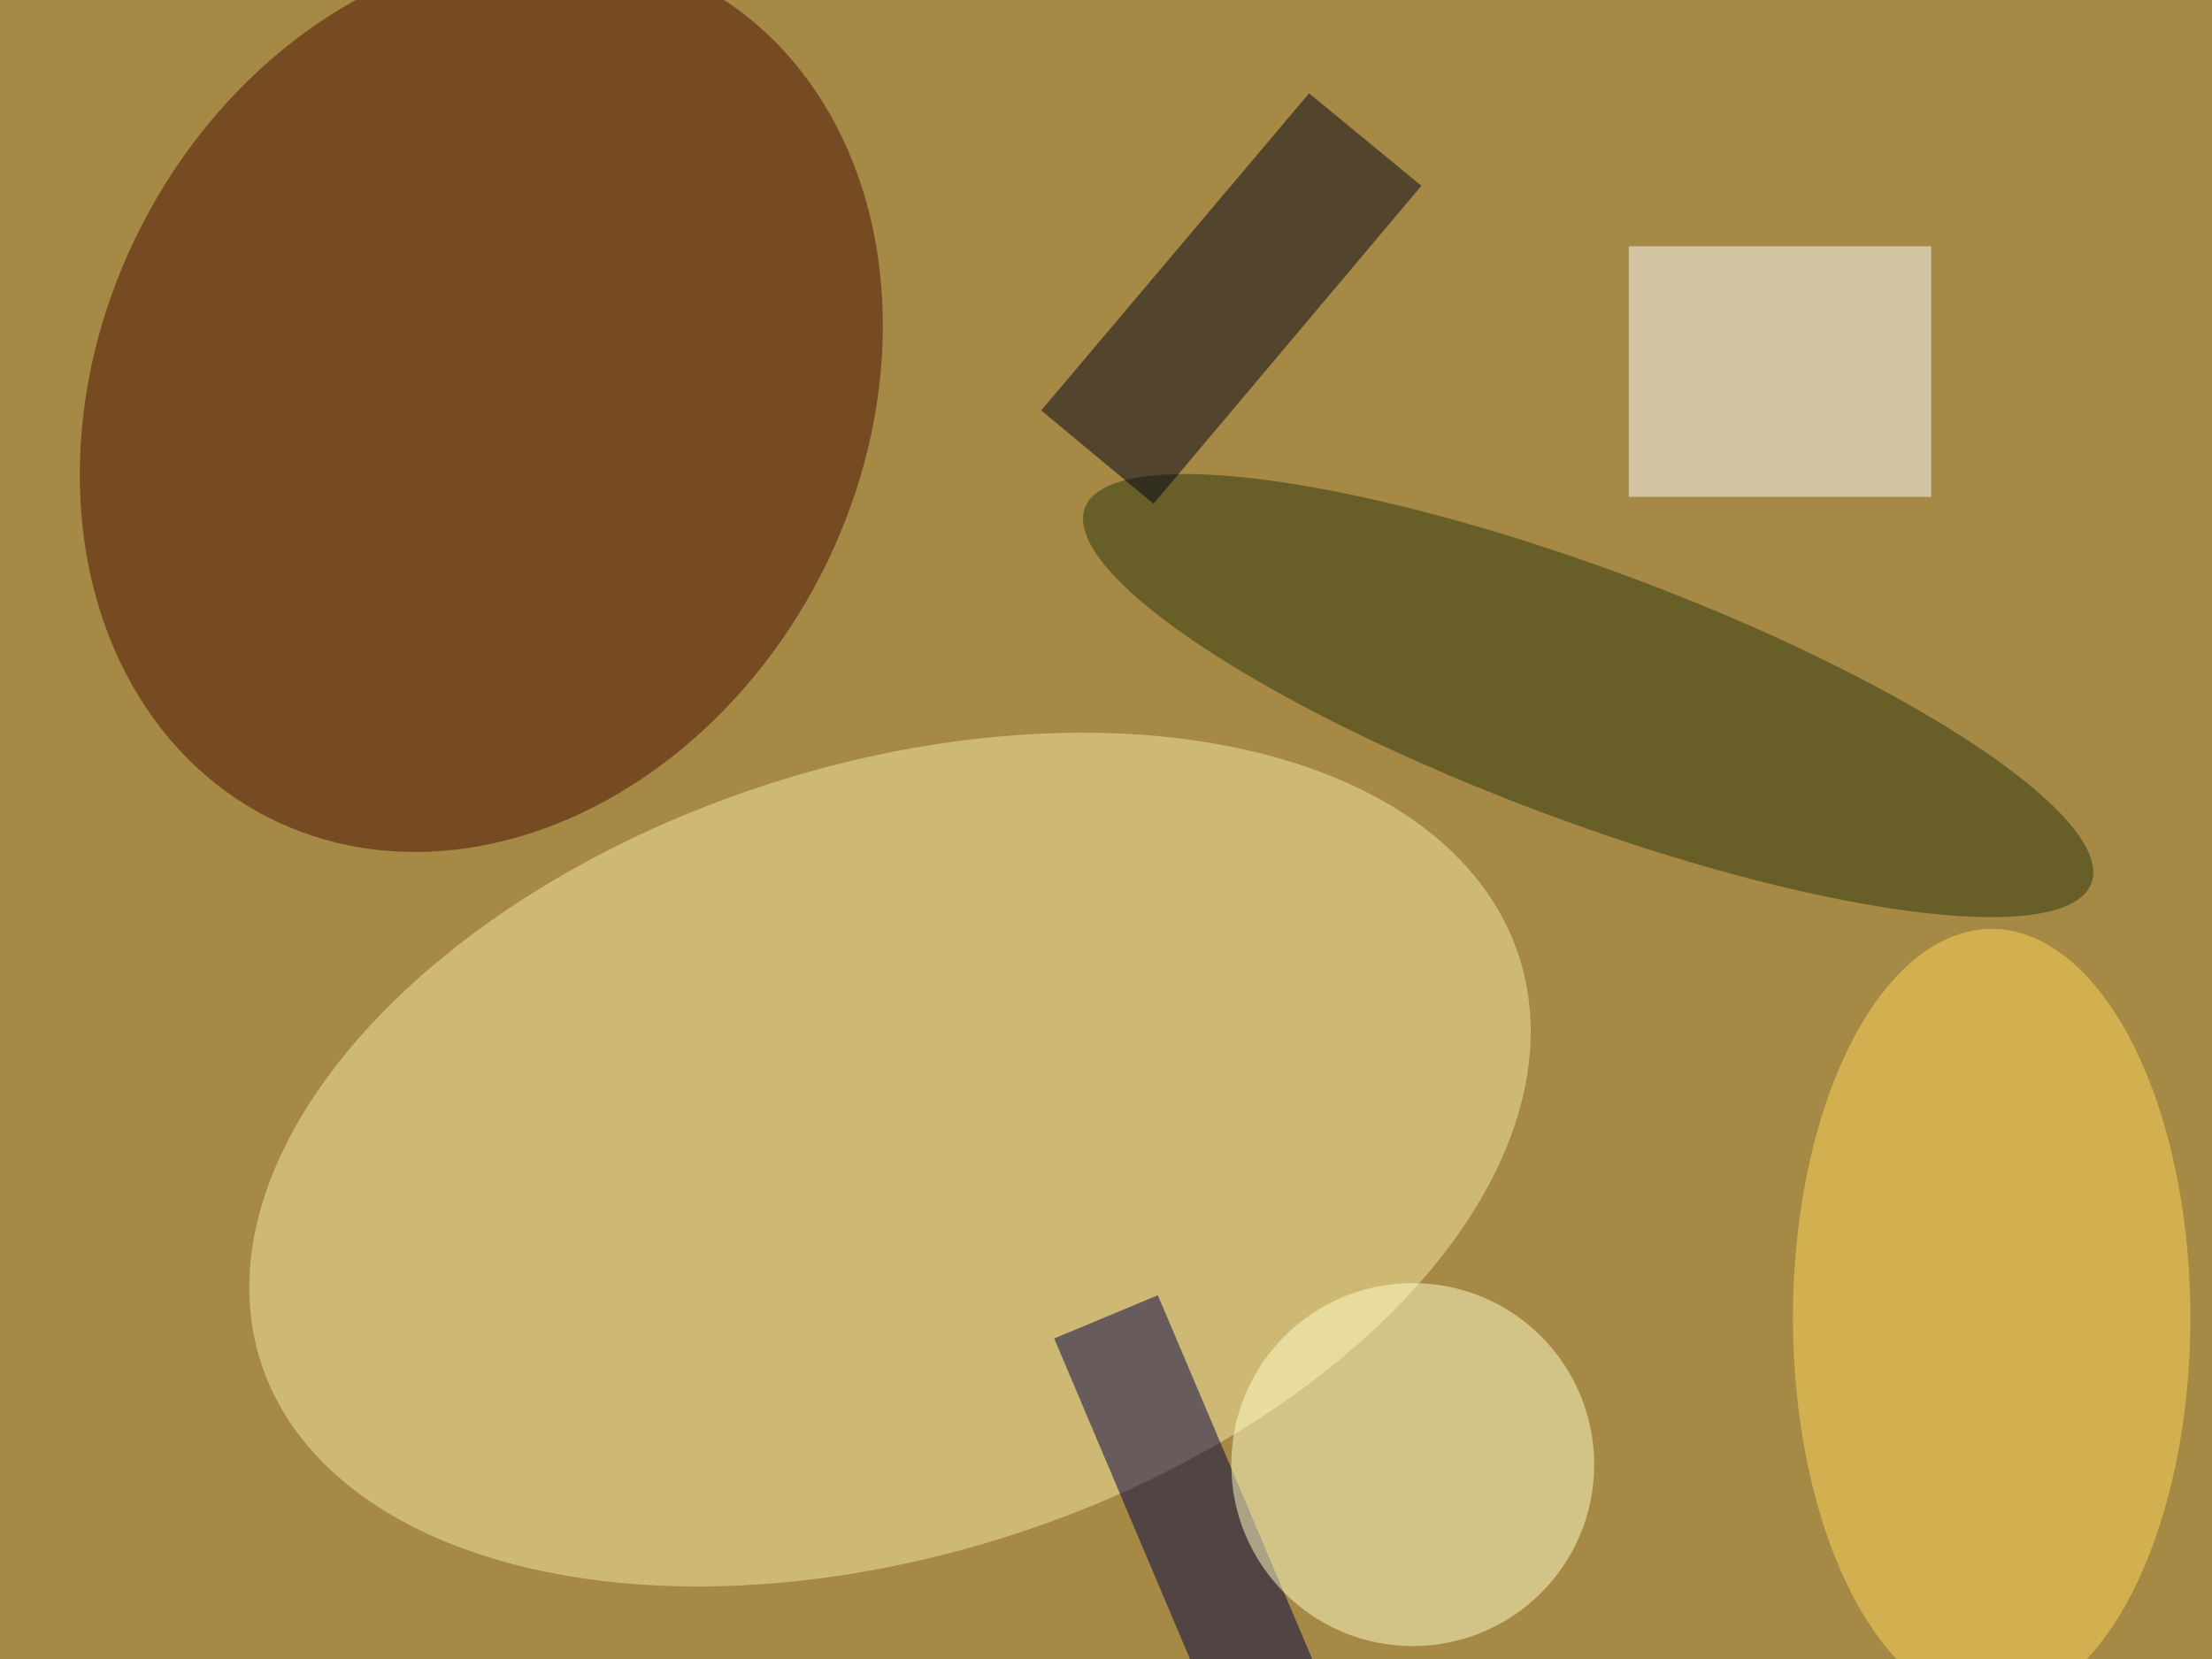 <svg xmlns="http://www.w3.org/2000/svg" viewBox="0 0 3264 2448"><filter id="b"><feGaussianBlur stdDeviation="12" /></filter><path fill="#a58945" d="M0 0h3264v2448H0z"/><g filter="url(#b)" transform="translate(6.4 6.4) scale(12.75)" fill-opacity=".5"><ellipse fill="#f8eba5" rx="1" ry="1" transform="matrix(72.815 -23.454 14.006 43.482 102.5 133.7)"/><ellipse fill="#480f00" rx="1" ry="1" transform="matrix(-39.32 -20.187 24.771 -48.247 55.2 45.8)"/><path fill="#000043" d="M144.5 208.7l-23-54.3 12-5 23 54.2z"/><ellipse fill="#2a340d" rx="1" ry="1" transform="matrix(-58.239 -21.721 5.08 -13.621 183.3 80)"/><path fill="#fff" d="M188 28h35v29h-35z"/><ellipse fill="#ffd85b" cx="230" cy="152" rx="23" ry="45"/><path fill="#000017" d="M133 57.8L120 47l31-36.7L164 21z"/><ellipse fill="#ffffc8" cx="163" cy="169" rx="21" ry="21"/></g></svg>